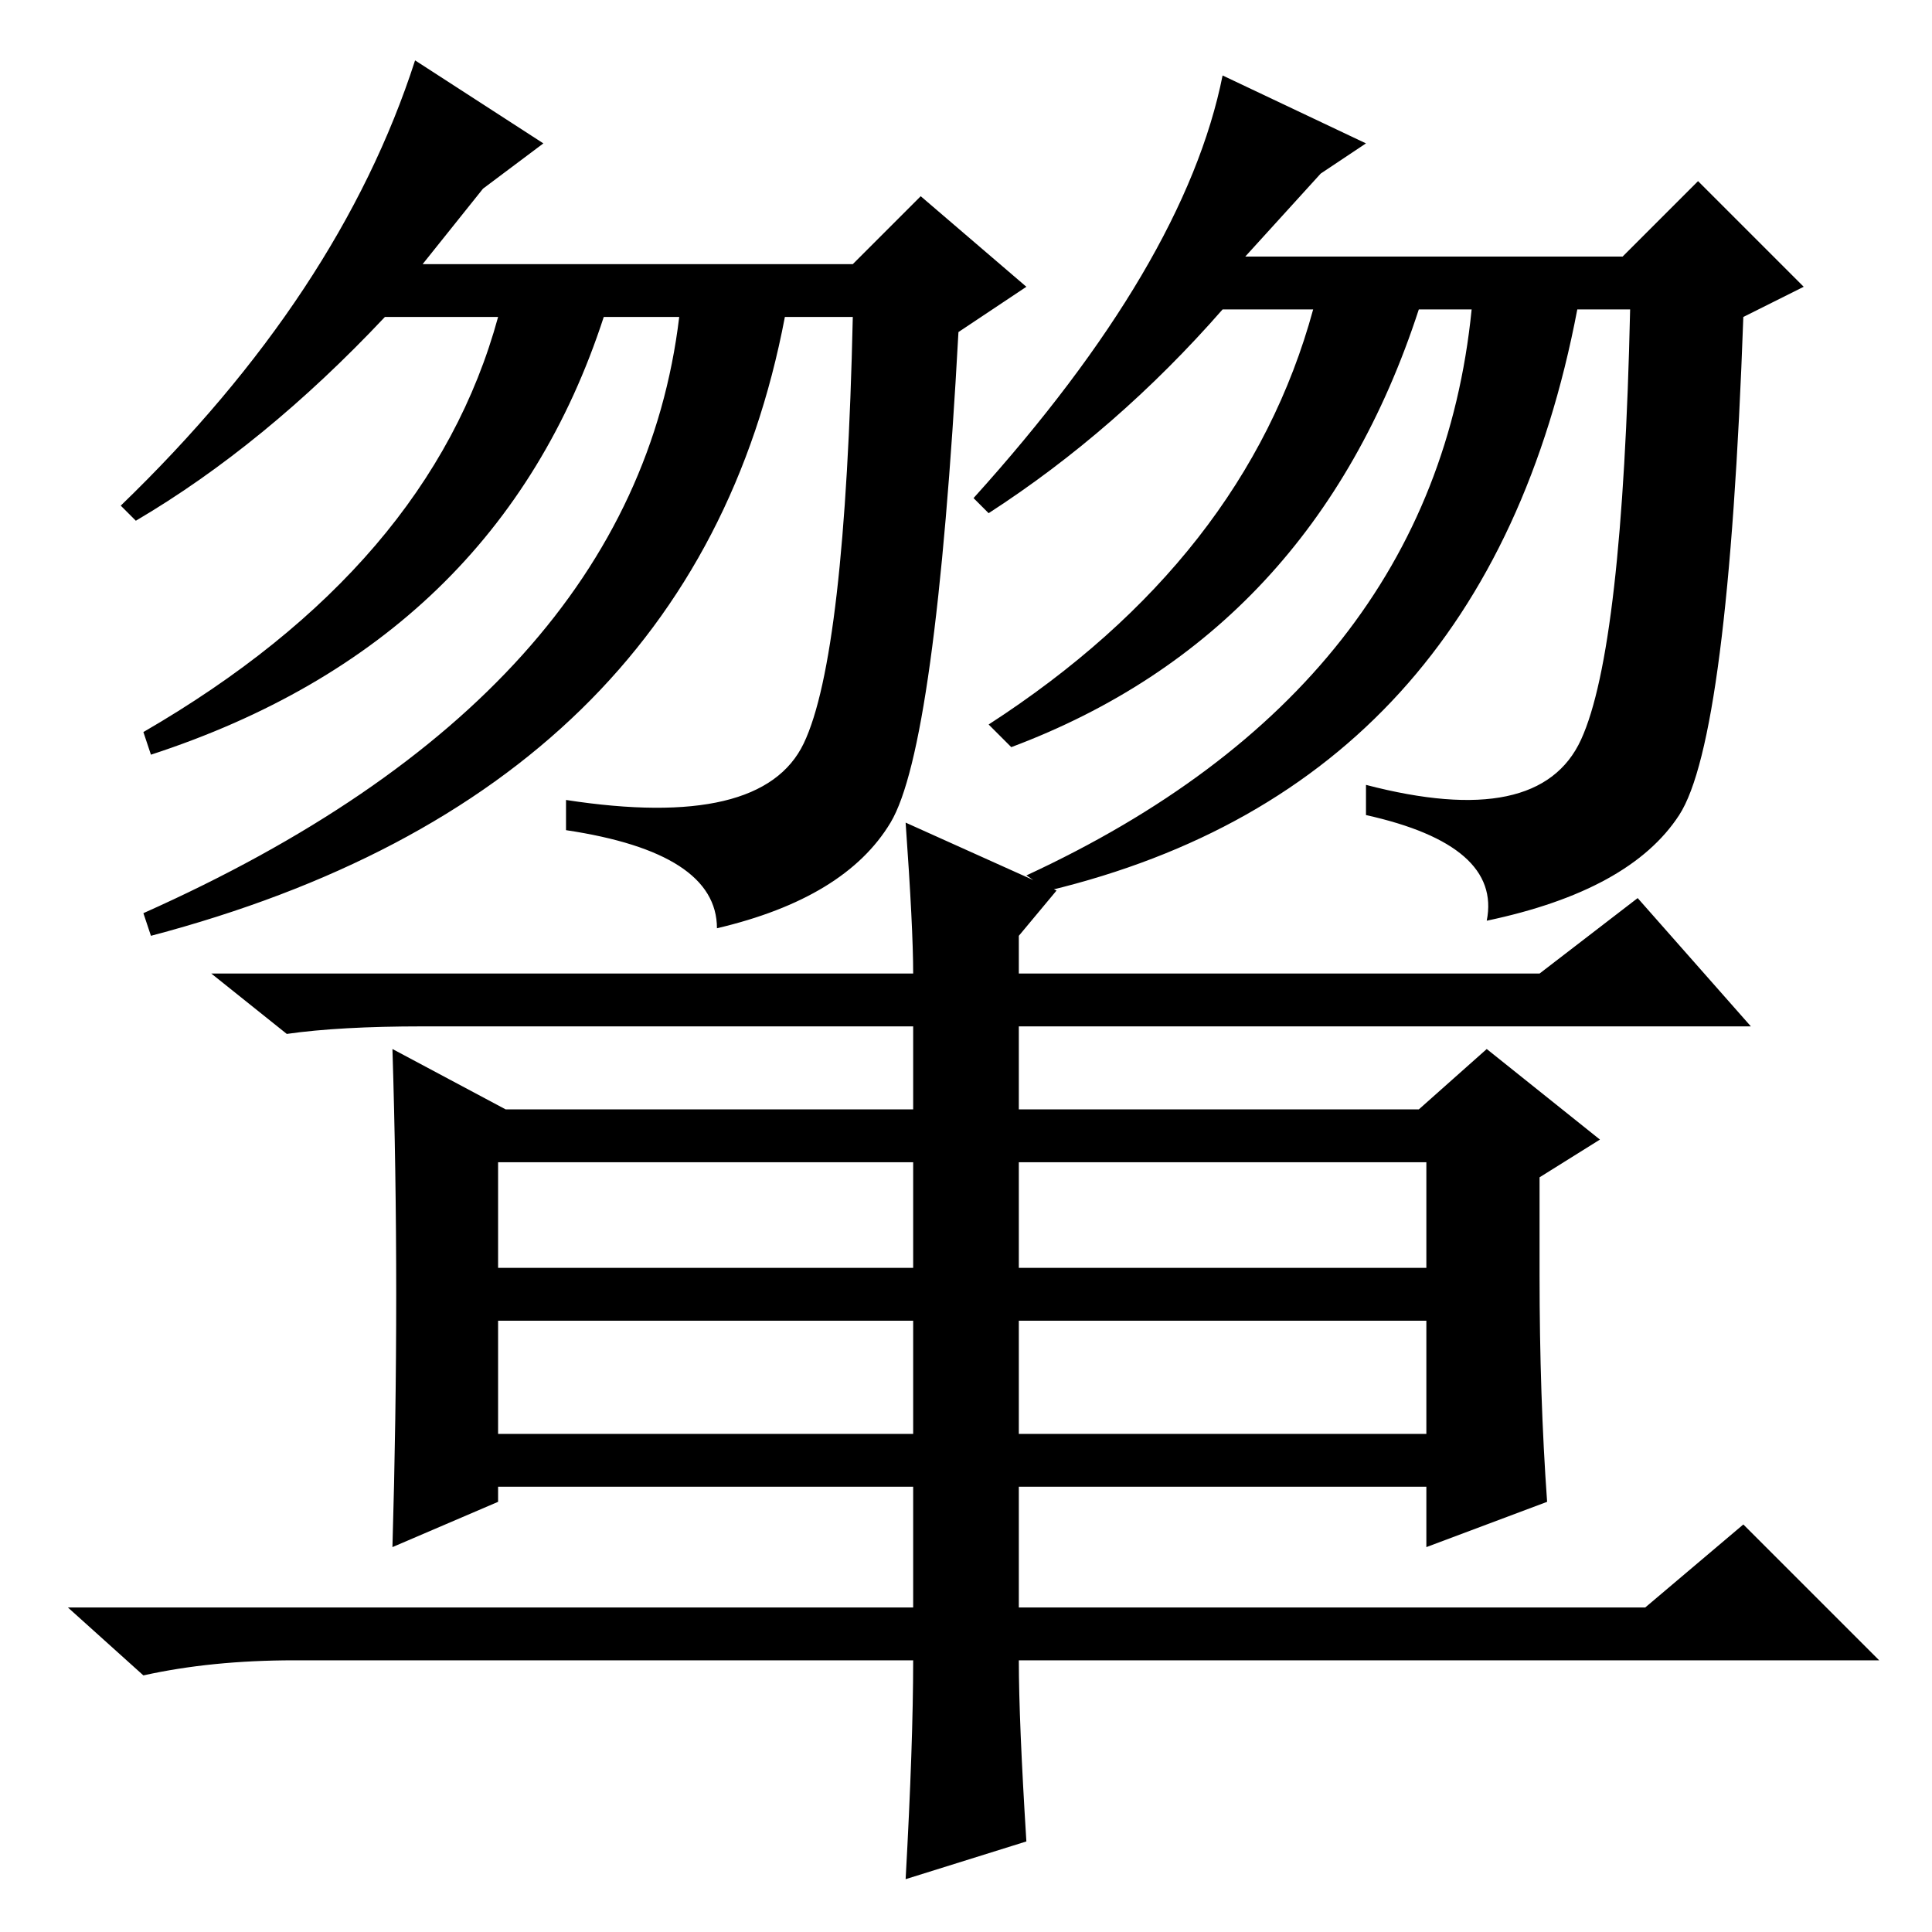 <?xml version="1.0" standalone="no"?>
<!DOCTYPE svg PUBLIC "-//W3C//DTD SVG 1.1//EN" "http://www.w3.org/Graphics/SVG/1.1/DTD/svg11.dtd" >
<svg xmlns="http://www.w3.org/2000/svg" xmlns:xlink="http://www.w3.org/1999/xlink" version="1.1" viewBox="0 -36 256 256">
  <g transform="matrix(1 0 0 -1 0 220)">
   <path fill="currentColor"
d="M72 237l-8 -6l-8 -10h57l9 9l14 -12l-9 -6q-3 -55 -9 -65t-23 -14q0 10 -20 13v4q26 -4 31.5 7.5t6.5 56.5h-9q-12 -63 -84 -82l-1 3q65 29 71 79h-10q-14 -43 -60 -58l-1 3q38 22 47 55h-15q-16 -17 -33 -27l-2 2q29 28 39 59zM181 237l-6 -4l-10 -11h50l10 10l14 -14
l-8 -4q-2 -56 -8.5 -66t-25.5 -14q2 10 -16 14v4q23 -6 28.5 6t6.5 57h-7q-12 -63 -70 -77l-3 2q54 25 59 75h-7q-14 -43 -54 -58l-3 3q34 22 43 55h-12q-14 -16 -31 -27l-2 2q28 31 33 56zM135 102v-14h54v14h-54zM121 88v14h-55v-14h55zM121 81h-55v-15h55v15zM135 66h54
v15h-54v-15zM218 43l13 11l18 -18h-114q0 -8 1 -24l-16 -5q1 18 1 29h-82q-11 0 -20 -2l-10 9h112v16h-55v-2l-14 -6q1 34 0 66l15 -8h54v11h-65q-11 0 -18 -1l-10 8h93q0 6 -1 20l20 -9l-5 -6v-5h69l13 10l15 -17h-97v-11h53l9 8l15 -12l-8 -5v-13q0 -16 1 -30l-16 -6v8
h-54v-16h83z" />
  </g>

</svg>
